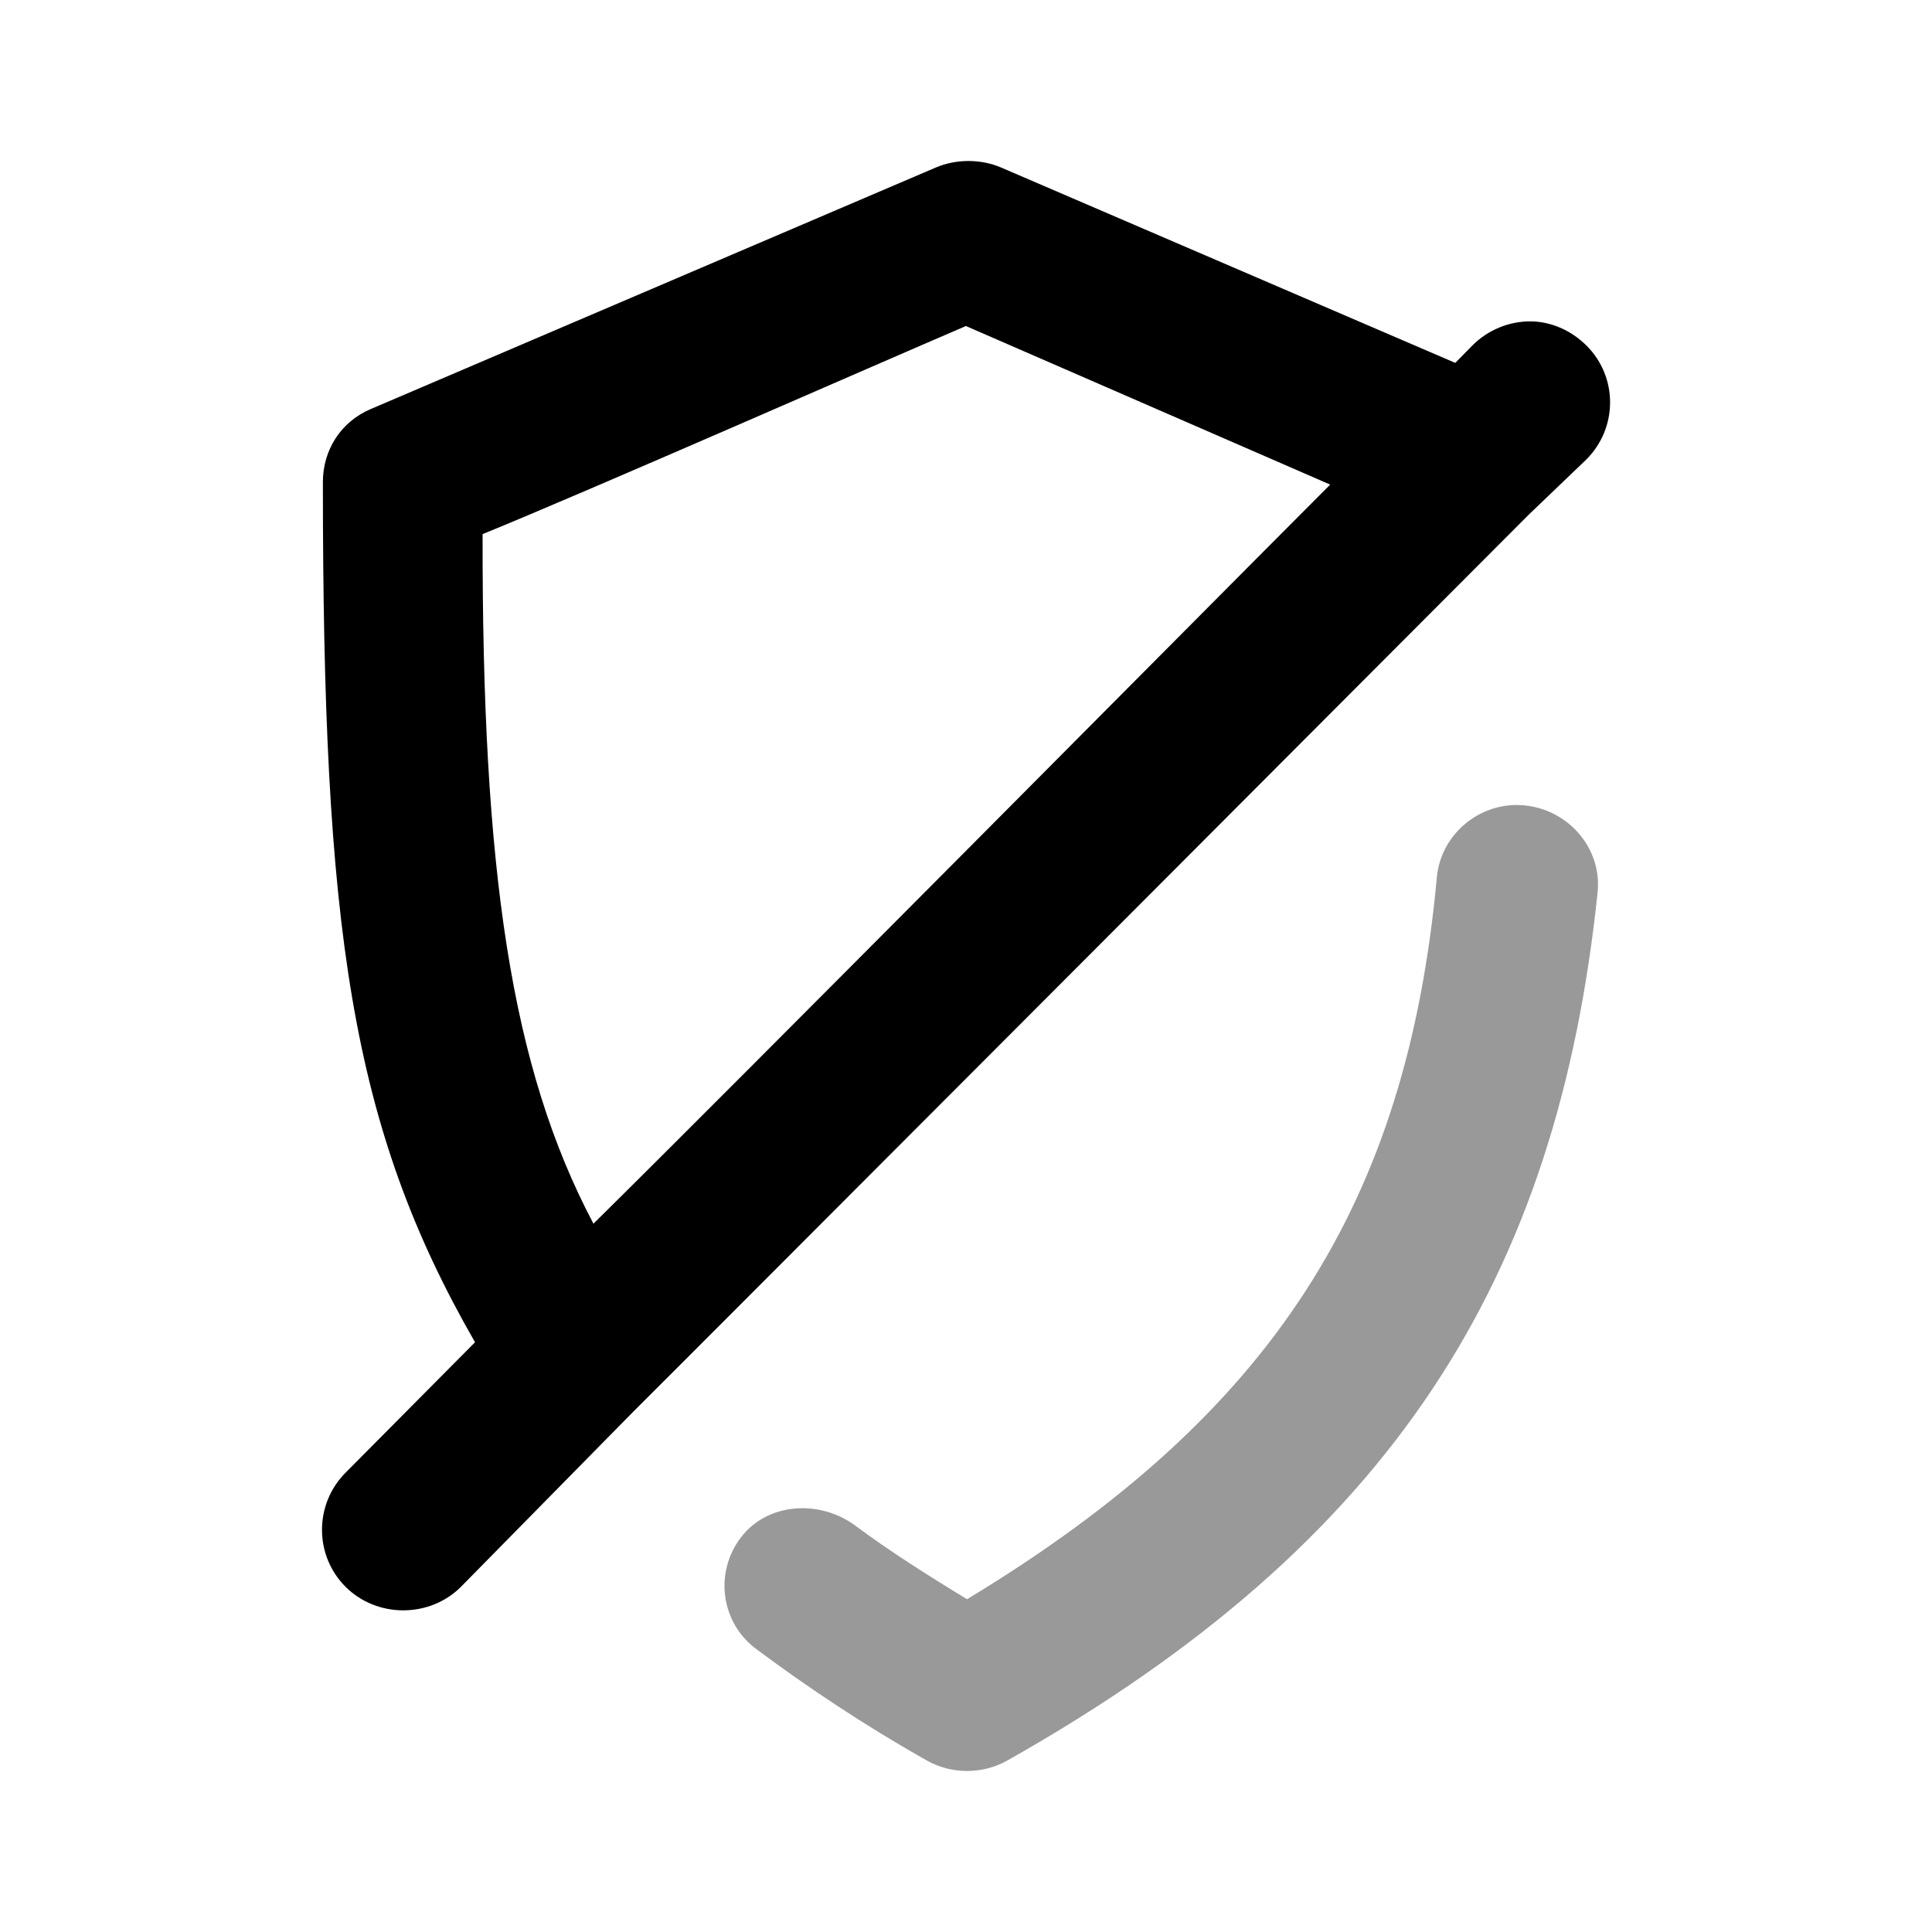 <svg width="24" height="24" viewBox="0 0 24 24" fill="none" xmlns="http://www.w3.org/2000/svg">
<path d="M18.941 10.005C18.392 9.95 17.899 10.357 17.849 10.899C17.477 14.936 15.828 17.559 12.013 19.866C11.524 19.569 11.047 19.266 10.629 18.955C10.189 18.626 9.537 18.662 9.205 19.097C8.872 19.531 8.952 20.155 9.392 20.483C10.031 20.96 10.738 21.432 11.514 21.87C11.821 22.043 12.206 22.043 12.513 21.87C17.322 19.156 19.348 15.864 19.846 11.084C19.902 10.542 19.489 10.061 18.941 10.005Z" fill="black" fill-opacity="0.4"/>
<path d="M11.625 2.081C10.747 2.456 5.481 4.707 4.604 5.082C4.236 5.239 4.011 5.588 4.011 5.988C4.011 11.534 4.354 13.983 5.901 16.674L4.293 18.294C3.903 18.685 3.902 19.321 4.292 19.711C4.682 20.102 5.337 20.102 5.727 19.711L7.88 17.523C8.232 17.177 18.902 6.482 18.989 6.395L19.707 5.707C20.097 5.316 20.1 4.686 19.71 4.295C19.515 4.1 19.262 3.993 19.007 3.992C18.751 3.992 18.486 4.095 18.291 4.291L18.078 4.508L12.436 2.081C12.185 1.973 11.876 1.973 11.625 2.081ZM11.999 4.05L16.524 6.02C14.988 7.558 9.075 13.524 7.372 15.201C6.347 13.263 5.988 10.818 5.995 6.635C7.313 6.098 10.848 4.543 11.999 4.05Z" fill="black"/>
</svg>
